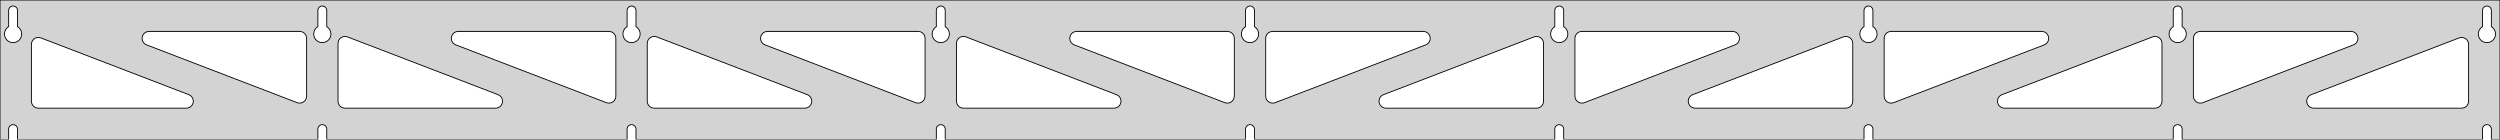 <?xml version="1.0" standalone="no"?>
<!DOCTYPE svg PUBLIC "-//W3C//DTD SVG 1.1//EN" "http://www.w3.org/Graphics/SVG/1.1/DTD/svg11.dtd">
<svg width="1433mm" height="80mm" viewBox="0 -80 1433 80" xmlns="http://www.w3.org/2000/svg" version="1.1">
<title>OpenSCAD Model</title>
<path d="
M 1433,-80 L 0,-80 L 0,-0 L 4.95,-0 L 4.95,-6 L 5.006,-6.53
 L 5.17,-7.037 L 5.437,-7.499 L 5.794,-7.895 L 6.225,-8.208 L 6.712,-8.425 L 7.233,-8.536
 L 7.767,-8.536 L 8.288,-8.425 L 8.775,-8.208 L 9.206,-7.895 L 9.563,-7.499 L 9.83,-7.037
 L 9.994,-6.53 L 10.05,-6 L 10.05,-0 L 182.2,-0 L 182.2,-6 L 182.256,-6.53
 L 182.42,-7.037 L 182.687,-7.499 L 183.044,-7.895 L 183.475,-8.208 L 183.962,-8.425 L 184.483,-8.536
 L 185.017,-8.536 L 185.538,-8.425 L 186.025,-8.208 L 186.456,-7.895 L 186.813,-7.499 L 187.08,-7.037
 L 187.244,-6.53 L 187.3,-6 L 187.3,-0 L 359.45,-0 L 359.45,-6 L 359.506,-6.53
 L 359.67,-7.037 L 359.937,-7.499 L 360.294,-7.895 L 360.725,-8.208 L 361.212,-8.425 L 361.733,-8.536
 L 362.267,-8.536 L 362.788,-8.425 L 363.275,-8.208 L 363.706,-7.895 L 364.063,-7.499 L 364.33,-7.037
 L 364.494,-6.53 L 364.55,-6 L 364.55,-0 L 536.7,-0 L 536.7,-6 L 536.756,-6.53
 L 536.92,-7.037 L 537.187,-7.499 L 537.544,-7.895 L 537.975,-8.208 L 538.462,-8.425 L 538.983,-8.536
 L 539.517,-8.536 L 540.038,-8.425 L 540.525,-8.208 L 540.956,-7.895 L 541.313,-7.499 L 541.58,-7.037
 L 541.744,-6.53 L 541.8,-6 L 541.8,-0 L 713.95,-0 L 713.95,-6 L 714.006,-6.53
 L 714.17,-7.037 L 714.437,-7.499 L 714.794,-7.895 L 715.225,-8.208 L 715.712,-8.425 L 716.233,-8.536
 L 716.767,-8.536 L 717.288,-8.425 L 717.775,-8.208 L 718.206,-7.895 L 718.563,-7.499 L 718.83,-7.037
 L 718.994,-6.53 L 719.05,-6 L 719.05,-0 L 891.2,-0 L 891.2,-6 L 891.256,-6.53
 L 891.42,-7.037 L 891.687,-7.499 L 892.044,-7.895 L 892.475,-8.208 L 892.962,-8.425 L 893.483,-8.536
 L 894.017,-8.536 L 894.538,-8.425 L 895.025,-8.208 L 895.456,-7.895 L 895.813,-7.499 L 896.08,-7.037
 L 896.244,-6.53 L 896.3,-6 L 896.3,-0 L 1068.45,-0 L 1068.45,-6 L 1068.51,-6.53
 L 1068.67,-7.037 L 1068.94,-7.499 L 1069.29,-7.895 L 1069.72,-8.208 L 1070.21,-8.425 L 1070.73,-8.536
 L 1071.27,-8.536 L 1071.79,-8.425 L 1072.27,-8.208 L 1072.71,-7.895 L 1073.06,-7.499 L 1073.33,-7.037
 L 1073.49,-6.53 L 1073.55,-6 L 1073.55,-0 L 1245.7,-0 L 1245.7,-6 L 1245.76,-6.53
 L 1245.92,-7.037 L 1246.19,-7.499 L 1246.54,-7.895 L 1246.97,-8.208 L 1247.46,-8.425 L 1247.98,-8.536
 L 1248.52,-8.536 L 1249.04,-8.425 L 1249.52,-8.208 L 1249.96,-7.895 L 1250.31,-7.499 L 1250.58,-7.037
 L 1250.74,-6.53 L 1250.8,-6 L 1250.8,-0 L 1422.95,-0 L 1422.95,-6 L 1423.01,-6.53
 L 1423.17,-7.037 L 1423.44,-7.499 L 1423.79,-7.895 L 1424.22,-8.208 L 1424.71,-8.425 L 1425.23,-8.536
 L 1425.77,-8.536 L 1426.29,-8.425 L 1426.77,-8.208 L 1427.21,-7.895 L 1427.56,-7.499 L 1427.83,-7.037
 L 1427.99,-6.53 L 1428.05,-6 L 1428.05,-0 L 1433,-0 z
M 184.236,-55.607 L 183.727,-55.688 L 183.23,-55.821 L 182.749,-56.005 L 182.29,-56.239 L 181.858,-56.52
 L 181.458,-56.844 L 181.094,-57.208 L 180.77,-57.608 L 180.489,-58.04 L 180.255,-58.499 L 180.071,-58.98
 L 179.938,-59.477 L 179.857,-59.986 L 179.83,-60.5 L 179.857,-61.014 L 179.938,-61.523 L 180.071,-62.02
 L 180.255,-62.501 L 180.489,-62.96 L 180.77,-63.392 L 181.094,-63.792 L 181.458,-64.156 L 181.858,-64.48
 L 182.2,-64.702 L 182.2,-74 L 182.256,-74.53 L 182.42,-75.037 L 182.687,-75.499 L 183.044,-75.895
 L 183.475,-76.208 L 183.962,-76.425 L 184.483,-76.536 L 185.017,-76.536 L 185.538,-76.425 L 186.025,-76.208
 L 186.456,-75.895 L 186.813,-75.499 L 187.08,-75.037 L 187.244,-74.53 L 187.3,-74 L 187.3,-64.702
 L 187.642,-64.48 L 188.042,-64.156 L 188.406,-63.792 L 188.73,-63.392 L 189.011,-62.96 L 189.245,-62.501
 L 189.429,-62.02 L 189.562,-61.523 L 189.643,-61.014 L 189.67,-60.5 L 189.643,-59.986 L 189.562,-59.477
 L 189.429,-58.98 L 189.245,-58.499 L 189.011,-58.04 L 188.73,-57.608 L 188.406,-57.208 L 188.042,-56.844
 L 187.642,-56.52 L 187.21,-56.239 L 186.751,-56.005 L 186.27,-55.821 L 185.773,-55.688 L 185.264,-55.607
 L 184.75,-55.58 z
M 1070.49,-55.607 L 1069.98,-55.688 L 1069.48,-55.821 L 1069,-56.005 L 1068.54,-56.239 L 1068.11,-56.52
 L 1067.71,-56.844 L 1067.34,-57.208 L 1067.02,-57.608 L 1066.74,-58.04 L 1066.51,-58.499 L 1066.32,-58.98
 L 1066.19,-59.477 L 1066.11,-59.986 L 1066.08,-60.5 L 1066.11,-61.014 L 1066.19,-61.523 L 1066.32,-62.02
 L 1066.51,-62.501 L 1066.74,-62.96 L 1067.02,-63.392 L 1067.34,-63.792 L 1067.71,-64.156 L 1068.11,-64.48
 L 1068.45,-64.702 L 1068.45,-74 L 1068.51,-74.53 L 1068.67,-75.037 L 1068.94,-75.499 L 1069.29,-75.895
 L 1069.73,-76.208 L 1070.21,-76.425 L 1070.73,-76.536 L 1071.27,-76.536 L 1071.79,-76.425 L 1072.27,-76.208
 L 1072.71,-75.895 L 1073.06,-75.499 L 1073.33,-75.037 L 1073.49,-74.53 L 1073.55,-74 L 1073.55,-64.702
 L 1073.89,-64.48 L 1074.29,-64.156 L 1074.66,-63.792 L 1074.98,-63.392 L 1075.26,-62.96 L 1075.49,-62.501
 L 1075.68,-62.02 L 1075.81,-61.523 L 1075.89,-61.014 L 1075.92,-60.5 L 1075.89,-59.986 L 1075.81,-59.477
 L 1075.68,-58.98 L 1075.49,-58.499 L 1075.26,-58.04 L 1074.98,-57.608 L 1074.66,-57.208 L 1074.29,-56.844
 L 1073.89,-56.52 L 1073.46,-56.239 L 1073,-56.005 L 1072.52,-55.821 L 1072.02,-55.688 L 1071.51,-55.607
 L 1071,-55.58 z
M 893.236,-55.607 L 892.727,-55.688 L 892.23,-55.821 L 891.749,-56.005 L 891.29,-56.239 L 890.858,-56.52
 L 890.458,-56.844 L 890.094,-57.208 L 889.77,-57.608 L 889.489,-58.04 L 889.255,-58.499 L 889.071,-58.98
 L 888.938,-59.477 L 888.857,-59.986 L 888.83,-60.5 L 888.857,-61.014 L 888.938,-61.523 L 889.071,-62.02
 L 889.255,-62.501 L 889.489,-62.96 L 889.77,-63.392 L 890.094,-63.792 L 890.458,-64.156 L 890.858,-64.48
 L 891.2,-64.702 L 891.2,-74 L 891.256,-74.53 L 891.42,-75.037 L 891.687,-75.499 L 892.044,-75.895
 L 892.475,-76.208 L 892.962,-76.425 L 893.483,-76.536 L 894.017,-76.536 L 894.538,-76.425 L 895.025,-76.208
 L 895.456,-75.895 L 895.813,-75.499 L 896.08,-75.037 L 896.244,-74.53 L 896.3,-74 L 896.3,-64.702
 L 896.642,-64.48 L 897.042,-64.156 L 897.406,-63.792 L 897.73,-63.392 L 898.011,-62.96 L 898.245,-62.501
 L 898.429,-62.02 L 898.562,-61.523 L 898.643,-61.014 L 898.67,-60.5 L 898.643,-59.986 L 898.562,-59.477
 L 898.429,-58.98 L 898.245,-58.499 L 898.011,-58.04 L 897.73,-57.608 L 897.406,-57.208 L 897.042,-56.844
 L 896.642,-56.52 L 896.21,-56.239 L 895.751,-56.005 L 895.27,-55.821 L 894.773,-55.688 L 894.264,-55.607
 L 893.75,-55.58 z
M 6.986,-55.607 L 6.477,-55.688 L 5.98,-55.821 L 5.499,-56.005 L 5.04,-56.239 L 4.608,-56.52
 L 4.208,-56.844 L 3.844,-57.208 L 3.52,-57.608 L 3.239,-58.04 L 3.005,-58.499 L 2.821,-58.98
 L 2.688,-59.477 L 2.607,-59.986 L 2.58,-60.5 L 2.607,-61.014 L 2.688,-61.523 L 2.821,-62.02
 L 3.005,-62.501 L 3.239,-62.96 L 3.52,-63.392 L 3.844,-63.792 L 4.208,-64.156 L 4.608,-64.48
 L 4.95,-64.702 L 4.95,-74 L 5.006,-74.53 L 5.17,-75.037 L 5.437,-75.499 L 5.794,-75.895
 L 6.225,-76.208 L 6.712,-76.425 L 7.233,-76.536 L 7.767,-76.536 L 8.288,-76.425 L 8.775,-76.208
 L 9.206,-75.895 L 9.563,-75.499 L 9.83,-75.037 L 9.994,-74.53 L 10.05,-74 L 10.05,-64.702
 L 10.392,-64.48 L 10.792,-64.156 L 11.156,-63.792 L 11.48,-63.392 L 11.761,-62.96 L 11.995,-62.501
 L 12.179,-62.02 L 12.312,-61.523 L 12.393,-61.014 L 12.42,-60.5 L 12.393,-59.986 L 12.312,-59.477
 L 12.179,-58.98 L 11.995,-58.499 L 11.761,-58.04 L 11.48,-57.608 L 11.156,-57.208 L 10.792,-56.844
 L 10.392,-56.52 L 9.96,-56.239 L 9.501,-56.005 L 9.02,-55.821 L 8.523,-55.688 L 8.014,-55.607
 L 7.5,-55.58 z
M 715.986,-55.607 L 715.477,-55.688 L 714.98,-55.821 L 714.499,-56.005 L 714.04,-56.239 L 713.608,-56.52
 L 713.208,-56.844 L 712.844,-57.208 L 712.52,-57.608 L 712.239,-58.04 L 712.005,-58.499 L 711.821,-58.98
 L 711.688,-59.477 L 711.607,-59.986 L 711.58,-60.5 L 711.607,-61.014 L 711.688,-61.523 L 711.821,-62.02
 L 712.005,-62.501 L 712.239,-62.96 L 712.52,-63.392 L 712.844,-63.792 L 713.208,-64.156 L 713.608,-64.48
 L 713.95,-64.702 L 713.95,-74 L 714.006,-74.53 L 714.17,-75.037 L 714.437,-75.499 L 714.794,-75.895
 L 715.225,-76.208 L 715.712,-76.425 L 716.233,-76.536 L 716.767,-76.536 L 717.288,-76.425 L 717.775,-76.208
 L 718.206,-75.895 L 718.563,-75.499 L 718.83,-75.037 L 718.994,-74.53 L 719.05,-74 L 719.05,-64.702
 L 719.392,-64.48 L 719.792,-64.156 L 720.156,-63.792 L 720.48,-63.392 L 720.761,-62.96 L 720.995,-62.501
 L 721.179,-62.02 L 721.312,-61.523 L 721.393,-61.014 L 721.42,-60.5 L 721.393,-59.986 L 721.312,-59.477
 L 721.179,-58.98 L 720.995,-58.499 L 720.761,-58.04 L 720.48,-57.608 L 720.156,-57.208 L 719.792,-56.844
 L 719.392,-56.52 L 718.96,-56.239 L 718.501,-56.005 L 718.02,-55.821 L 717.523,-55.688 L 717.014,-55.607
 L 716.5,-55.58 z
M 1247.74,-55.607 L 1247.23,-55.688 L 1246.73,-55.821 L 1246.25,-56.005 L 1245.79,-56.239 L 1245.36,-56.52
 L 1244.96,-56.844 L 1244.59,-57.208 L 1244.27,-57.608 L 1243.99,-58.04 L 1243.76,-58.499 L 1243.57,-58.98
 L 1243.44,-59.477 L 1243.36,-59.986 L 1243.33,-60.5 L 1243.36,-61.014 L 1243.44,-61.523 L 1243.57,-62.02
 L 1243.76,-62.501 L 1243.99,-62.96 L 1244.27,-63.392 L 1244.59,-63.792 L 1244.96,-64.156 L 1245.36,-64.48
 L 1245.7,-64.702 L 1245.7,-74 L 1245.76,-74.53 L 1245.92,-75.037 L 1246.19,-75.499 L 1246.54,-75.895
 L 1246.98,-76.208 L 1247.46,-76.425 L 1247.98,-76.536 L 1248.52,-76.536 L 1249.04,-76.425 L 1249.52,-76.208
 L 1249.96,-75.895 L 1250.31,-75.499 L 1250.58,-75.037 L 1250.74,-74.53 L 1250.8,-74 L 1250.8,-64.702
 L 1251.14,-64.48 L 1251.54,-64.156 L 1251.91,-63.792 L 1252.23,-63.392 L 1252.51,-62.96 L 1252.74,-62.501
 L 1252.93,-62.02 L 1253.06,-61.523 L 1253.14,-61.014 L 1253.17,-60.5 L 1253.14,-59.986 L 1253.06,-59.477
 L 1252.93,-58.98 L 1252.74,-58.499 L 1252.51,-58.04 L 1252.23,-57.608 L 1251.91,-57.208 L 1251.54,-56.844
 L 1251.14,-56.52 L 1250.71,-56.239 L 1250.25,-56.005 L 1249.77,-55.821 L 1249.27,-55.688 L 1248.76,-55.607
 L 1248.25,-55.58 z
M 538.736,-55.607 L 538.227,-55.688 L 537.73,-55.821 L 537.249,-56.005 L 536.79,-56.239 L 536.358,-56.52
 L 535.958,-56.844 L 535.594,-57.208 L 535.27,-57.608 L 534.989,-58.04 L 534.755,-58.499 L 534.571,-58.98
 L 534.438,-59.477 L 534.357,-59.986 L 534.33,-60.5 L 534.357,-61.014 L 534.438,-61.523 L 534.571,-62.02
 L 534.755,-62.501 L 534.989,-62.96 L 535.27,-63.392 L 535.594,-63.792 L 535.958,-64.156 L 536.358,-64.48
 L 536.7,-64.702 L 536.7,-74 L 536.756,-74.53 L 536.92,-75.037 L 537.187,-75.499 L 537.544,-75.895
 L 537.975,-76.208 L 538.462,-76.425 L 538.983,-76.536 L 539.517,-76.536 L 540.038,-76.425 L 540.525,-76.208
 L 540.956,-75.895 L 541.313,-75.499 L 541.58,-75.037 L 541.744,-74.53 L 541.8,-74 L 541.8,-64.702
 L 542.142,-64.48 L 542.542,-64.156 L 542.906,-63.792 L 543.23,-63.392 L 543.511,-62.96 L 543.745,-62.501
 L 543.929,-62.02 L 544.062,-61.523 L 544.143,-61.014 L 544.17,-60.5 L 544.143,-59.986 L 544.062,-59.477
 L 543.929,-58.98 L 543.745,-58.499 L 543.511,-58.04 L 543.23,-57.608 L 542.906,-57.208 L 542.542,-56.844
 L 542.142,-56.52 L 541.71,-56.239 L 541.251,-56.005 L 540.77,-55.821 L 540.273,-55.688 L 539.764,-55.607
 L 539.25,-55.58 z
M 361.486,-55.607 L 360.977,-55.688 L 360.48,-55.821 L 359.999,-56.005 L 359.54,-56.239 L 359.108,-56.52
 L 358.708,-56.844 L 358.344,-57.208 L 358.02,-57.608 L 357.739,-58.04 L 357.505,-58.499 L 357.321,-58.98
 L 357.188,-59.477 L 357.107,-59.986 L 357.08,-60.5 L 357.107,-61.014 L 357.188,-61.523 L 357.321,-62.02
 L 357.505,-62.501 L 357.739,-62.96 L 358.02,-63.392 L 358.344,-63.792 L 358.708,-64.156 L 359.108,-64.48
 L 359.45,-64.702 L 359.45,-74 L 359.506,-74.53 L 359.67,-75.037 L 359.937,-75.499 L 360.294,-75.895
 L 360.725,-76.208 L 361.212,-76.425 L 361.733,-76.536 L 362.267,-76.536 L 362.788,-76.425 L 363.275,-76.208
 L 363.706,-75.895 L 364.063,-75.499 L 364.33,-75.037 L 364.494,-74.53 L 364.55,-74 L 364.55,-64.702
 L 364.892,-64.48 L 365.292,-64.156 L 365.656,-63.792 L 365.98,-63.392 L 366.261,-62.96 L 366.495,-62.501
 L 366.679,-62.02 L 366.812,-61.523 L 366.893,-61.014 L 366.92,-60.5 L 366.893,-59.986 L 366.812,-59.477
 L 366.679,-58.98 L 366.495,-58.499 L 366.261,-58.04 L 365.98,-57.608 L 365.656,-57.208 L 365.292,-56.844
 L 364.892,-56.52 L 364.46,-56.239 L 364.001,-56.005 L 363.52,-55.821 L 363.023,-55.688 L 362.514,-55.607
 L 362,-55.58 z
M 1424.99,-55.607 L 1424.48,-55.688 L 1423.98,-55.821 L 1423.5,-56.005 L 1423.04,-56.239 L 1422.61,-56.52
 L 1422.21,-56.844 L 1421.84,-57.208 L 1421.52,-57.608 L 1421.24,-58.04 L 1421.01,-58.499 L 1420.82,-58.98
 L 1420.69,-59.477 L 1420.61,-59.986 L 1420.58,-60.5 L 1420.61,-61.014 L 1420.69,-61.523 L 1420.82,-62.02
 L 1421.01,-62.501 L 1421.24,-62.96 L 1421.52,-63.392 L 1421.84,-63.792 L 1422.21,-64.156 L 1422.61,-64.48
 L 1422.95,-64.702 L 1422.95,-74 L 1423.01,-74.53 L 1423.17,-75.037 L 1423.44,-75.499 L 1423.79,-75.895
 L 1424.23,-76.208 L 1424.71,-76.425 L 1425.23,-76.536 L 1425.77,-76.536 L 1426.29,-76.425 L 1426.77,-76.208
 L 1427.21,-75.895 L 1427.56,-75.499 L 1427.83,-75.037 L 1427.99,-74.53 L 1428.05,-74 L 1428.05,-64.702
 L 1428.39,-64.48 L 1428.79,-64.156 L 1429.16,-63.792 L 1429.48,-63.392 L 1429.76,-62.96 L 1429.99,-62.501
 L 1430.18,-62.02 L 1430.31,-61.523 L 1430.39,-61.014 L 1430.42,-60.5 L 1430.39,-59.986 L 1430.31,-59.477
 L 1430.18,-58.98 L 1429.99,-58.499 L 1429.76,-58.04 L 1429.48,-57.608 L 1429.16,-57.208 L 1428.79,-56.844
 L 1428.39,-56.52 L 1427.96,-56.239 L 1427.5,-56.005 L 1427.02,-55.821 L 1426.52,-55.688 L 1426.01,-55.607
 L 1425.5,-55.58 z
M 348.375,-20.941 L 347.567,-21.158 L 261.268,-54.265 L 260.349,-54.764 L 259.728,-55.324 L 259.236,-56
 L 258.896,-56.764 L 258.723,-57.582 L 258.723,-58.418 L 258.896,-59.236 L 259.236,-60 L 259.728,-60.676
 L 260.349,-61.236 L 261.074,-61.654 L 261.869,-61.913 L 262.701,-62 L 349,-62 L 350.236,-61.804
 L 351,-61.464 L 351.677,-60.973 L 352.236,-60.351 L 352.654,-59.627 L 352.913,-58.832 L 353,-58
 L 353,-24.892 L 352.864,-23.858 L 352.564,-23.077 L 352.109,-22.375 L 351.518,-21.784 L 350.817,-21.328
 L 350.036,-21.029 L 349.21,-20.898 z
M 525.625,-20.941 L 524.817,-21.158 L 438.518,-54.265 L 437.599,-54.764 L 436.978,-55.324 L 436.486,-56
 L 436.146,-56.764 L 435.973,-57.582 L 435.973,-58.418 L 436.146,-59.236 L 436.486,-60 L 436.978,-60.676
 L 437.599,-61.236 L 438.324,-61.654 L 439.119,-61.913 L 439.951,-62 L 526.25,-62 L 527.486,-61.804
 L 528.25,-61.464 L 528.927,-60.973 L 529.486,-60.351 L 529.904,-59.627 L 530.163,-58.832 L 530.25,-58
 L 530.25,-24.892 L 530.114,-23.858 L 529.814,-23.077 L 529.359,-22.375 L 528.768,-21.784 L 528.067,-21.328
 L 527.286,-21.029 L 526.46,-20.898 z
M 1260.21,-21.029 L 1259.43,-21.328 L 1258.73,-21.784 L 1258.14,-22.375 L 1257.69,-23.077 L 1257.39,-23.858
 L 1257.25,-24.892 L 1257.25,-58 L 1257.34,-58.832 L 1257.6,-59.627 L 1258.01,-60.351 L 1258.57,-60.973
 L 1259.25,-61.464 L 1260.01,-61.804 L 1261.25,-62 L 1347.55,-62 L 1348.38,-61.913 L 1349.18,-61.654
 L 1349.9,-61.236 L 1350.52,-60.676 L 1351.01,-60 L 1351.35,-59.236 L 1351.53,-58.418 L 1351.53,-57.582
 L 1351.35,-56.764 L 1351.01,-56 L 1350.52,-55.324 L 1349.9,-54.764 L 1348.98,-54.265 L 1262.68,-21.158
 L 1261.87,-20.941 L 1261.04,-20.898 z
M 702.875,-20.941 L 702.067,-21.158 L 615.768,-54.265 L 614.849,-54.764 L 614.228,-55.324 L 613.736,-56
 L 613.396,-56.764 L 613.223,-57.582 L 613.223,-58.418 L 613.396,-59.236 L 613.736,-60 L 614.228,-60.676
 L 614.849,-61.236 L 615.574,-61.654 L 616.369,-61.913 L 617.201,-62 L 703.5,-62 L 704.736,-61.804
 L 705.5,-61.464 L 706.177,-60.973 L 706.736,-60.351 L 707.154,-59.627 L 707.413,-58.832 L 707.5,-58
 L 707.5,-24.892 L 707.364,-23.858 L 707.064,-23.077 L 706.609,-22.375 L 706.018,-21.784 L 705.317,-21.328
 L 704.536,-21.029 L 703.71,-20.898 z
M 171.125,-20.941 L 170.317,-21.158 L 84.018,-54.265 L 83.1,-54.764 L 82.478,-55.324 L 81.987,-56
 L 81.646,-56.764 L 81.472,-57.582 L 81.472,-58.418 L 81.646,-59.236 L 81.987,-60 L 82.478,-60.676
 L 83.1,-61.236 L 83.824,-61.654 L 84.619,-61.913 L 85.451,-62 L 171.75,-62 L 172.986,-61.804
 L 173.75,-61.464 L 174.427,-60.973 L 174.986,-60.351 L 175.404,-59.627 L 175.663,-58.832 L 175.75,-58
 L 175.75,-24.892 L 175.614,-23.858 L 175.314,-23.077 L 174.859,-22.375 L 174.268,-21.784 L 173.567,-21.328
 L 172.786,-21.029 L 171.96,-20.898 z
M 728.464,-21.029 L 727.683,-21.328 L 726.982,-21.784 L 726.391,-22.375 L 725.936,-23.077 L 725.636,-23.858
 L 725.5,-24.892 L 725.5,-58 L 725.587,-58.832 L 725.846,-59.627 L 726.264,-60.351 L 726.823,-60.973
 L 727.5,-61.464 L 728.264,-61.804 L 729.5,-62 L 815.799,-62 L 816.631,-61.913 L 817.426,-61.654
 L 818.151,-61.236 L 818.772,-60.676 L 819.264,-60 L 819.604,-59.236 L 819.777,-58.418 L 819.777,-57.582
 L 819.604,-56.764 L 819.264,-56 L 818.772,-55.324 L 818.151,-54.764 L 817.232,-54.265 L 730.933,-21.158
 L 730.125,-20.941 L 729.29,-20.898 z
M 905.714,-21.029 L 904.933,-21.328 L 904.232,-21.784 L 903.641,-22.375 L 903.186,-23.077 L 902.886,-23.858
 L 902.75,-24.892 L 902.75,-58 L 902.837,-58.832 L 903.096,-59.627 L 903.514,-60.351 L 904.073,-60.973
 L 904.75,-61.464 L 905.514,-61.804 L 906.75,-62 L 993.049,-62 L 993.881,-61.913 L 994.676,-61.654
 L 995.401,-61.236 L 996.022,-60.676 L 996.514,-60 L 996.854,-59.236 L 997.027,-58.418 L 997.027,-57.582
 L 996.854,-56.764 L 996.514,-56 L 996.022,-55.324 L 995.401,-54.764 L 994.482,-54.265 L 908.183,-21.158
 L 907.375,-20.941 L 906.54,-20.898 z
M 1082.96,-21.029 L 1082.18,-21.328 L 1081.48,-21.784 L 1080.89,-22.375 L 1080.44,-23.077 L 1080.14,-23.858
 L 1080,-24.892 L 1080,-58 L 1080.09,-58.832 L 1080.35,-59.627 L 1080.76,-60.351 L 1081.32,-60.973
 L 1082,-61.464 L 1082.76,-61.804 L 1084,-62 L 1170.3,-62 L 1171.13,-61.913 L 1171.93,-61.654
 L 1172.65,-61.236 L 1173.27,-60.676 L 1173.76,-60 L 1174.1,-59.236 L 1174.28,-58.418 L 1174.28,-57.582
 L 1174.1,-56.764 L 1173.76,-56 L 1173.27,-55.324 L 1172.65,-54.764 L 1171.73,-54.265 L 1085.43,-21.158
 L 1084.62,-20.941 L 1083.79,-20.898 z
M 197.75,-18 L 196.514,-18.196 L 195.75,-18.536 L 195.073,-19.027 L 194.514,-19.649 L 194.096,-20.373
 L 193.837,-21.168 L 193.75,-22 L 193.75,-55.108 L 193.886,-56.142 L 194.186,-56.923 L 194.641,-57.624
 L 195.232,-58.216 L 195.933,-58.672 L 196.714,-58.971 L 197.54,-59.102 L 198.375,-59.059 L 199.183,-58.842
 L 285.482,-25.735 L 286.401,-25.236 L 287.022,-24.677 L 287.513,-24 L 287.854,-23.236 L 288.027,-22.418
 L 288.027,-21.582 L 287.854,-20.764 L 287.513,-20 L 287.022,-19.323 L 286.401,-18.764 L 285.676,-18.346
 L 284.881,-18.087 L 284.049,-18 z
M 375,-18 L 373.764,-18.196 L 373,-18.536 L 372.323,-19.027 L 371.764,-19.649 L 371.346,-20.373
 L 371.087,-21.168 L 371,-22 L 371,-55.108 L 371.136,-56.142 L 371.436,-56.923 L 371.891,-57.624
 L 372.482,-58.216 L 373.183,-58.672 L 373.964,-58.971 L 374.79,-59.102 L 375.625,-59.059 L 376.433,-58.842
 L 462.732,-25.735 L 463.651,-25.236 L 464.272,-24.677 L 464.763,-24 L 465.104,-23.236 L 465.277,-22.418
 L 465.277,-21.582 L 465.104,-20.764 L 464.763,-20 L 464.272,-19.323 L 463.651,-18.764 L 462.926,-18.346
 L 462.131,-18.087 L 461.299,-18 z
M 552.25,-18 L 551.014,-18.196 L 550.25,-18.536 L 549.573,-19.027 L 549.014,-19.649 L 548.596,-20.373
 L 548.337,-21.168 L 548.25,-22 L 548.25,-55.108 L 548.386,-56.142 L 548.686,-56.923 L 549.141,-57.624
 L 549.732,-58.216 L 550.433,-58.672 L 551.214,-58.971 L 552.04,-59.102 L 552.875,-59.059 L 553.683,-58.842
 L 639.982,-25.735 L 640.901,-25.236 L 641.522,-24.677 L 642.013,-24 L 642.354,-23.236 L 642.527,-22.418
 L 642.527,-21.582 L 642.354,-20.764 L 642.013,-20 L 641.522,-19.323 L 640.901,-18.764 L 640.176,-18.346
 L 639.381,-18.087 L 638.549,-18 z
M 794.451,-18 L 793.619,-18.087 L 792.824,-18.346 L 792.099,-18.764 L 791.478,-19.323 L 790.987,-20
 L 790.646,-20.764 L 790.473,-21.582 L 790.473,-22.418 L 790.646,-23.236 L 790.987,-24 L 791.478,-24.677
 L 792.099,-25.236 L 793.018,-25.735 L 879.317,-58.842 L 880.125,-59.059 L 880.96,-59.102 L 881.786,-58.971
 L 882.567,-58.672 L 883.268,-58.216 L 883.859,-57.624 L 884.314,-56.923 L 884.614,-56.142 L 884.75,-55.108
 L 884.75,-22 L 884.663,-21.168 L 884.404,-20.373 L 883.986,-19.649 L 883.427,-19.027 L 882.75,-18.536
 L 881.986,-18.196 L 880.75,-18 z
M 971.701,-18 L 970.869,-18.087 L 970.074,-18.346 L 969.349,-18.764 L 968.728,-19.323 L 968.237,-20
 L 967.896,-20.764 L 967.723,-21.582 L 967.723,-22.418 L 967.896,-23.236 L 968.237,-24 L 968.728,-24.677
 L 969.349,-25.236 L 970.268,-25.735 L 1056.57,-58.842 L 1057.38,-59.059 L 1058.21,-59.102 L 1059.04,-58.971
 L 1059.82,-58.672 L 1060.52,-58.216 L 1061.11,-57.624 L 1061.56,-56.923 L 1061.86,-56.142 L 1062,-55.108
 L 1062,-22 L 1061.91,-21.168 L 1061.65,-20.373 L 1061.24,-19.649 L 1060.68,-19.027 L 1060,-18.536
 L 1059.24,-18.196 L 1058,-18 z
M 1148.95,-18 L 1148.12,-18.087 L 1147.32,-18.346 L 1146.6,-18.764 L 1145.98,-19.323 L 1145.49,-20
 L 1145.15,-20.764 L 1144.97,-21.582 L 1144.97,-22.418 L 1145.15,-23.236 L 1145.49,-24 L 1145.98,-24.677
 L 1146.6,-25.236 L 1147.52,-25.735 L 1233.82,-58.842 L 1234.63,-59.059 L 1235.46,-59.102 L 1236.29,-58.971
 L 1237.07,-58.672 L 1237.77,-58.216 L 1238.36,-57.624 L 1238.81,-56.923 L 1239.11,-56.142 L 1239.25,-55.108
 L 1239.25,-22 L 1239.16,-21.168 L 1238.9,-20.373 L 1238.49,-19.649 L 1237.93,-19.027 L 1237.25,-18.536
 L 1236.49,-18.196 L 1235.25,-18 z
M 1326.2,-18 L 1325.37,-18.087 L 1324.57,-18.346 L 1323.85,-18.764 L 1323.23,-19.323 L 1322.74,-20
 L 1322.4,-20.764 L 1322.22,-21.582 L 1322.22,-22.418 L 1322.4,-23.236 L 1322.74,-24 L 1323.23,-24.677
 L 1323.85,-25.236 L 1324.77,-25.735 L 1409.57,-58.267 L 1410.38,-58.483 L 1411.21,-58.527 L 1412.04,-58.396
 L 1412.82,-58.096 L 1413.52,-57.64 L 1414.11,-57.049 L 1414.56,-56.348 L 1414.86,-55.567 L 1415,-54.532
 L 1415,-22 L 1414.91,-21.168 L 1414.65,-20.373 L 1414.24,-19.649 L 1413.68,-19.027 L 1413,-18.536
 L 1412.24,-18.196 L 1411,-18 z
M 22,-18 L 20.764,-18.196 L 20,-18.536 L 19.323,-19.027 L 18.764,-19.649 L 18.346,-20.373
 L 18.087,-21.168 L 18,-22 L 18,-54.532 L 18.136,-55.567 L 18.436,-56.348 L 18.891,-57.049
 L 19.482,-57.64 L 20.183,-58.096 L 20.964,-58.396 L 21.79,-58.527 L 22.625,-58.483 L 23.433,-58.267
 L 108.232,-25.735 L 109.151,-25.236 L 109.772,-24.677 L 110.263,-24 L 110.604,-23.236 L 110.777,-22.418
 L 110.777,-21.582 L 110.604,-20.764 L 110.263,-20 L 109.772,-19.323 L 109.151,-18.764 L 108.426,-18.346
 L 107.631,-18.087 L 106.799,-18 z
" stroke="black" fill="lightgray" stroke-width="0.5"/>
</svg>
